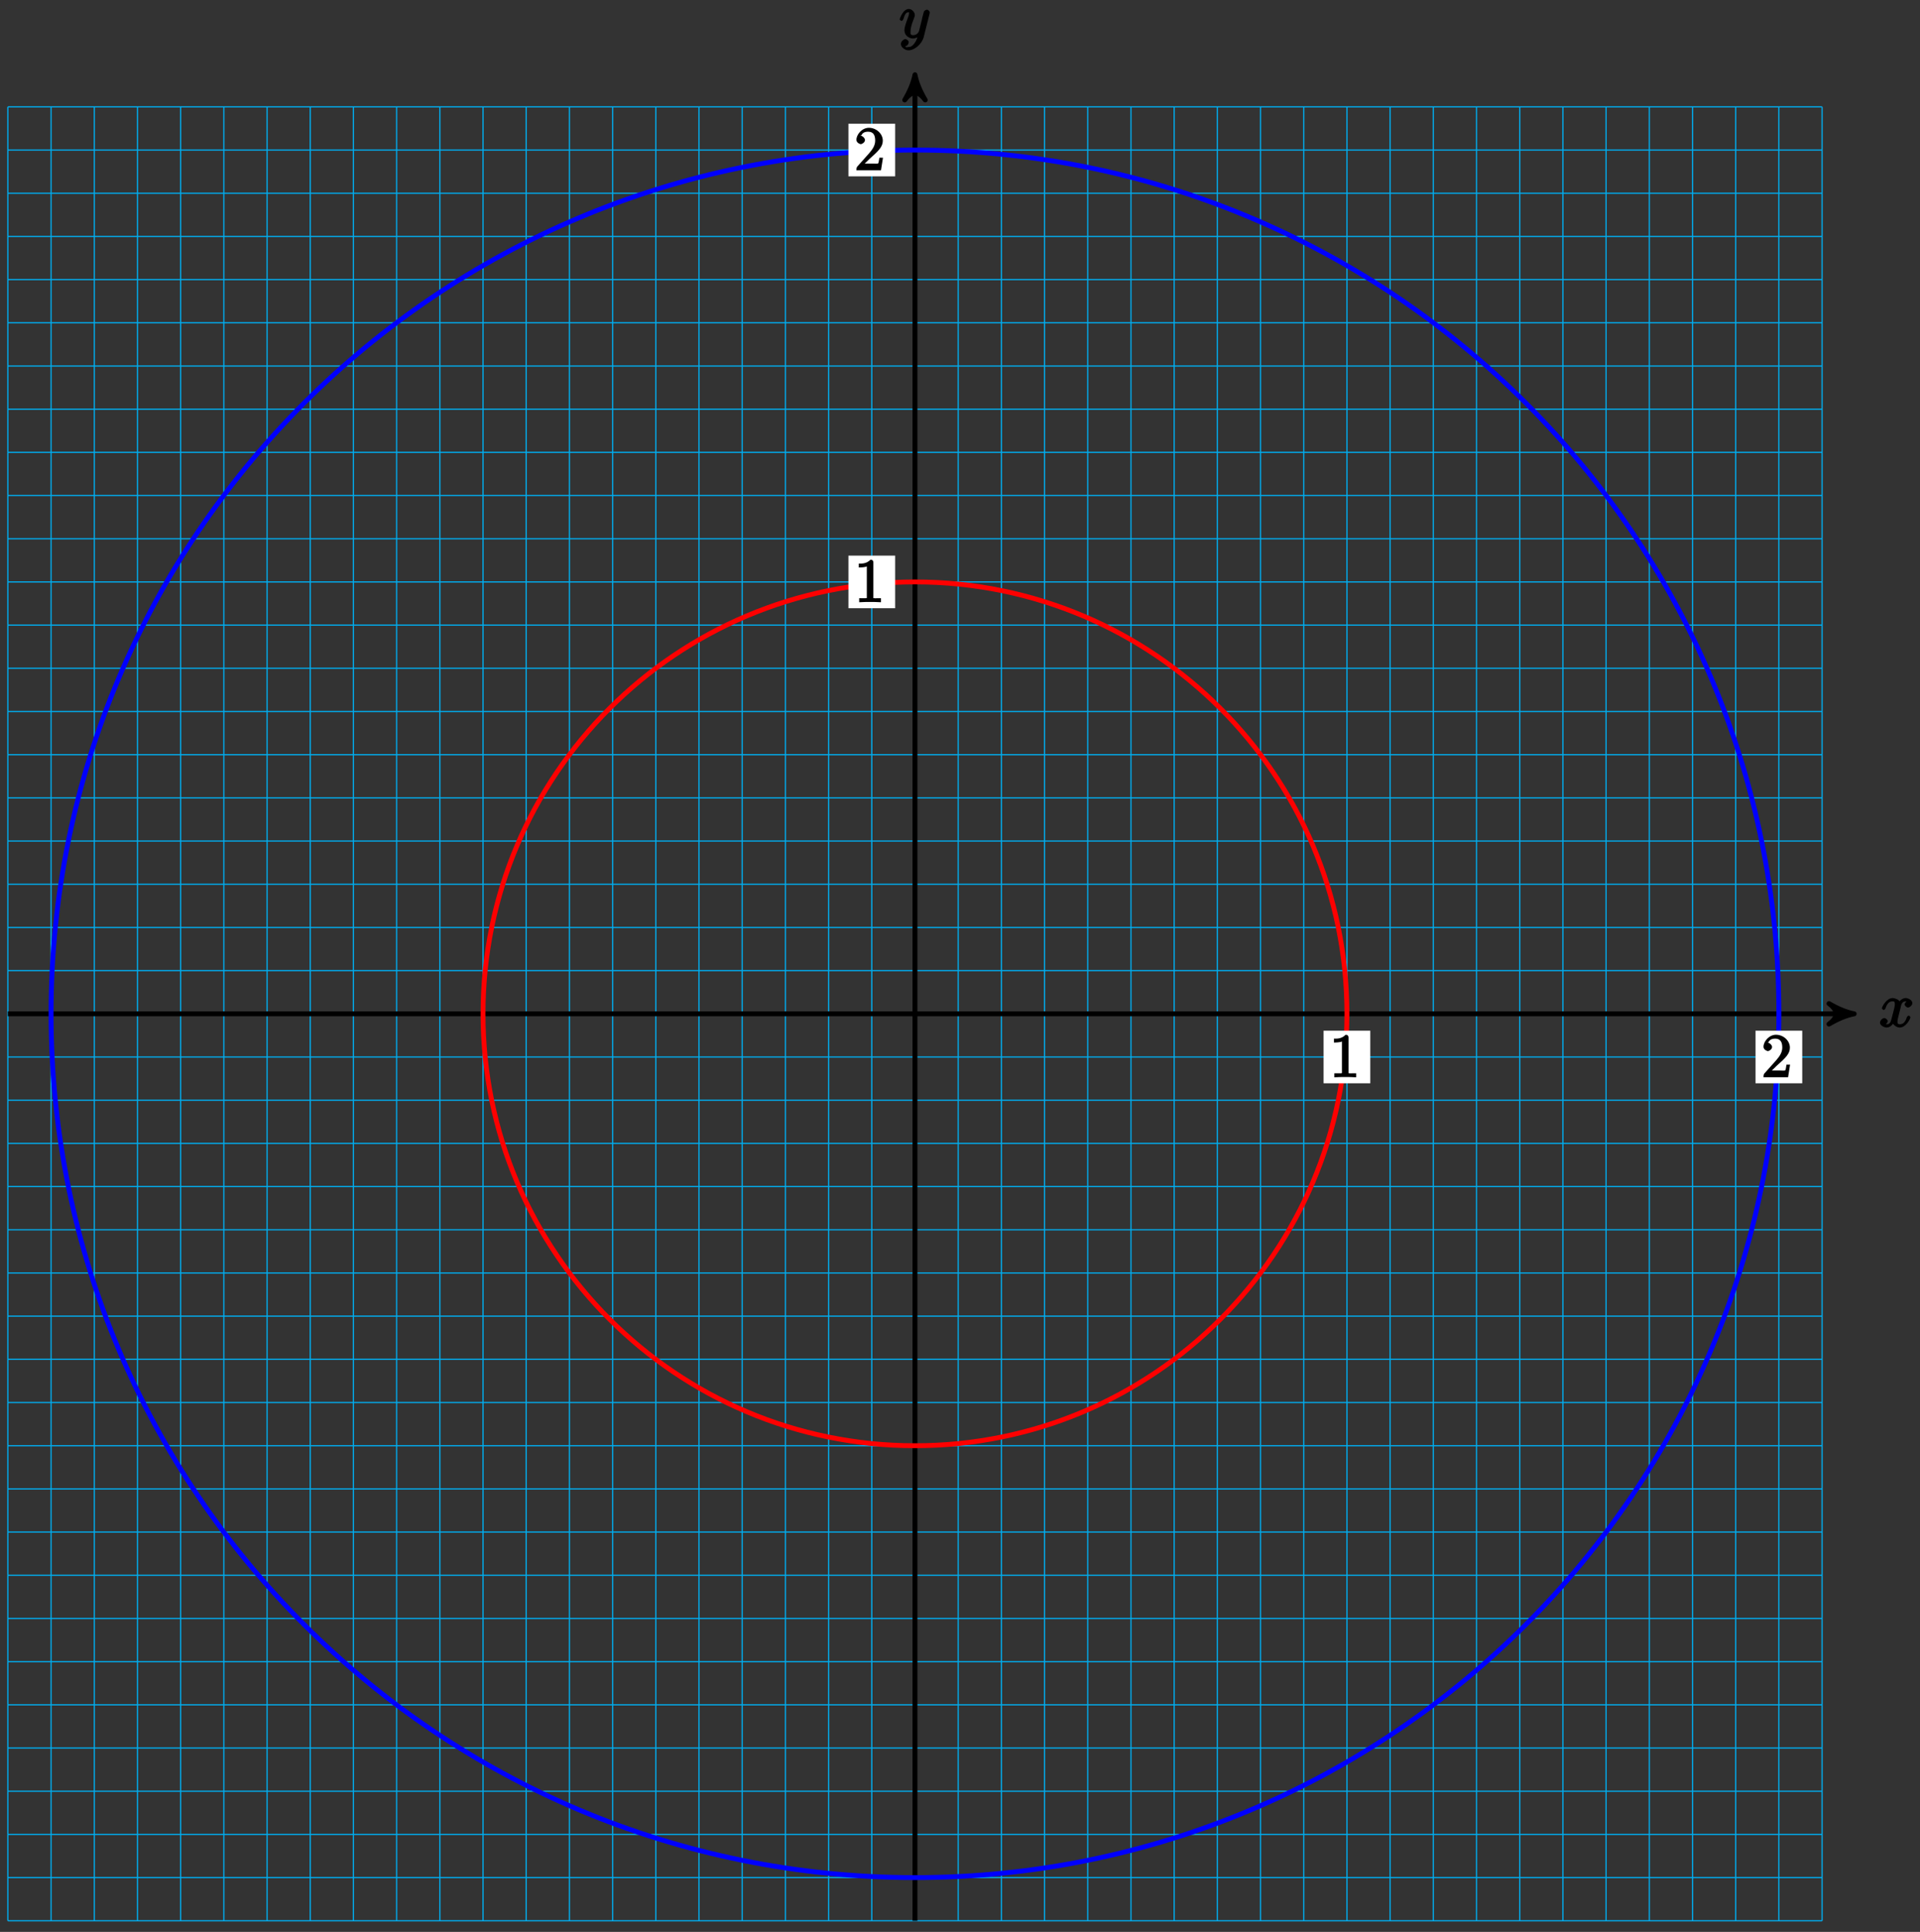 <?xml version="1.0" encoding="UTF-8"?>
<svg xmlns="http://www.w3.org/2000/svg" xmlns:xlink="http://www.w3.org/1999/xlink" width="315pt" height="317pt" viewBox="0 0 315 317" version="1.1">
<rect x="0" y="0" width="315" height="317" fill="#333333" stroke="none"/>
<defs>
<g>
<symbol overflow="visible" id="glyph0-0">
<path style="stroke:none;" d=""/>
</symbol>
<symbol overflow="visible" id="glyph0-1">
<path style="stroke:none;" d="M 3.5 -3.172 C 3.562 -3.422 3.625 -4.188 4.312 -4.188 C 4.359 -4.188 4.469 -4.234 4.688 -4.109 L 4.812 -4.391 C 4.531 -4.344 4.156 -3.922 4.156 -3.672 C 4.156 -3.516 4.453 -3.172 4.719 -3.172 C 4.938 -3.172 5.422 -3.516 5.422 -3.906 C 5.422 -4.422 4.672 -4.734 4.328 -4.734 C 3.75 -4.734 3.266 -4.156 3.297 -4.203 C 3.203 -4.469 2.5 -4.734 2.203 -4.734 C 1.172 -4.734 0.422 -3.281 0.422 -3.031 C 0.422 -2.938 0.703 -2.766 0.719 -2.766 C 0.797 -2.766 1 -2.953 1.016 -3.047 C 1.359 -4.094 1.844 -4.188 2.188 -4.188 C 2.375 -4.188 2.547 -4.25 2.547 -3.672 C 2.547 -3.375 2.375 -2.703 2 -1.312 C 1.844 -0.688 1.672 -0.438 1.234 -0.438 C 1.172 -0.438 1.062 -0.391 0.859 -0.516 L 0.734 -0.234 C 0.984 -0.297 1.375 -0.656 1.375 -0.938 C 1.375 -1.203 0.984 -1.453 0.844 -1.453 C 0.531 -1.453 0.109 -1.031 0.109 -0.703 C 0.109 -0.25 0.781 0.109 1.219 0.109 C 1.891 0.109 2.359 -0.641 2.391 -0.703 L 2.094 -0.812 C 2.219 -0.438 2.75 0.109 3.344 0.109 C 4.375 0.109 5.109 -1.328 5.109 -1.578 C 5.109 -1.688 4.859 -1.859 4.828 -1.859 C 4.734 -1.859 4.531 -1.641 4.516 -1.578 C 4.188 -0.516 3.688 -0.438 3.375 -0.438 C 2.984 -0.438 2.984 -0.594 2.984 -0.922 C 2.984 -1.141 3.047 -1.359 3.156 -1.797 Z M 3.5 -3.172 "/>
</symbol>
<symbol overflow="visible" id="glyph0-2">
<path style="stroke:none;" d="M 5.016 -3.953 C 5.047 -4.094 5.047 -4.109 5.047 -4.188 C 5.047 -4.359 4.75 -4.625 4.594 -4.625 C 4.5 -4.625 4.203 -4.516 4.109 -4.344 C 4.047 -4.203 3.969 -3.891 3.922 -3.703 C 3.859 -3.453 3.781 -3.188 3.734 -2.906 L 3.281 -1.109 C 3.234 -0.969 2.984 -0.438 2.328 -0.438 C 1.828 -0.438 1.891 -0.703 1.891 -1.078 C 1.891 -1.531 2.047 -2.156 2.391 -3.031 C 2.547 -3.438 2.594 -3.547 2.594 -3.75 C 2.594 -4.203 2.109 -4.734 1.609 -4.734 C 0.656 -4.734 0.109 -3.125 0.109 -3.031 C 0.109 -2.938 0.391 -2.766 0.406 -2.766 C 0.516 -2.766 0.688 -2.953 0.734 -3.109 C 1 -4.047 1.234 -4.188 1.578 -4.188 C 1.656 -4.188 1.641 -4.344 1.641 -4.031 C 1.641 -3.781 1.547 -3.516 1.469 -3.328 C 1.078 -2.266 0.891 -1.703 0.891 -1.234 C 0.891 -0.344 1.703 0.109 2.297 0.109 C 2.688 0.109 3.141 -0.109 3.422 -0.391 L 3.125 -0.5 C 2.984 0.016 2.922 0.391 2.516 0.922 C 2.266 1.25 2.016 1.5 1.562 1.5 C 1.422 1.5 1.141 1.641 1.031 1.406 C 0.953 1.406 1.203 1.359 1.344 1.234 C 1.453 1.141 1.594 0.906 1.594 0.719 C 1.594 0.406 1.156 0.203 1.062 0.203 C 0.828 0.203 0.312 0.531 0.312 1.016 C 0.312 1.516 0.938 2.047 1.562 2.047 C 2.578 2.047 3.781 0.984 4.062 -0.156 Z M 5.016 -3.953 "/>
</symbol>
<symbol overflow="visible" id="glyph1-0">
<path style="stroke:none;" d=""/>
</symbol>
<symbol overflow="visible" id="glyph1-1">
<path style="stroke:none;" d="M 4.344 -0.156 L 4.344 -0.641 L 3.859 -0.641 C 2.953 -0.641 3.094 -0.578 3.094 -0.953 L 3.094 -6.547 C 3.094 -6.781 2.938 -6.969 2.625 -6.969 C 1.953 -6.281 1.203 -6.328 0.703 -6.328 L 0.703 -5.688 C 1.094 -5.688 1.797 -5.734 2.016 -5.859 L 2.016 -0.953 C 2.016 -0.594 2.156 -0.641 1.266 -0.641 L 0.766 -0.641 L 0.766 0.016 C 1.297 -0.031 2.156 -0.031 2.562 -0.031 C 2.953 -0.031 3.828 -0.031 4.344 0.016 Z M 4.344 -0.156 "/>
</symbol>
<symbol overflow="visible" id="glyph1-2">
<path style="stroke:none;" d="M 4.469 -2.062 L 4.078 -2.062 C 4 -1.594 3.984 -1.281 3.875 -1.125 C 3.812 -1.047 3.281 -1.094 3.062 -1.094 L 1.266 -1.094 L 1.391 -0.812 L 2.438 -1.844 C 4 -3.219 4.641 -3.875 4.641 -4.859 C 4.641 -6 3.578 -6.969 2.359 -6.969 C 1.234 -6.969 0.312 -5.875 0.312 -5 C 0.312 -4.438 1 -4.281 1.031 -4.281 C 1.203 -4.281 1.719 -4.562 1.719 -4.969 C 1.719 -5.219 1.359 -5.656 1.016 -5.656 C 0.938 -5.656 0.922 -5.656 1.141 -5.734 C 1.281 -6.125 1.656 -6.328 2.234 -6.328 C 3.141 -6.328 3.391 -5.688 3.391 -4.859 C 3.391 -4.062 2.938 -3.406 2.391 -2.781 L 0.484 -0.641 C 0.375 -0.531 0.312 -0.406 0.312 0 L 4.344 0 L 4.672 -2.062 Z M 4.469 -2.062 "/>
</symbol>
</g>
</defs>
<g id="surface1">
<path style="fill:none;stroke-width:0.199;stroke-linecap:butt;stroke-linejoin:miter;stroke:rgb(0%,67.839%,93.729%);stroke-opacity:1;stroke-miterlimit:10;" d="M -148.821 -148.822 L 148.82 -148.822 M -148.821 -141.736 L 148.82 -141.736 M -148.821 -134.646 L 148.82 -134.646 M -148.821 -127.56 L 148.82 -127.56 M -148.821 -120.474 L 148.82 -120.474 M -148.821 -113.388 L 148.82 -113.388 M -148.821 -106.302 L 148.82 -106.302 M -148.821 -99.212 L 148.82 -99.212 M -148.821 -92.126 L 148.82 -92.126 M -148.821 -85.041 L 148.82 -85.041 M -148.821 -77.955 L 148.82 -77.955 M -148.821 -70.869 L 148.82 -70.869 M -148.821 -63.779 L 148.82 -63.779 M -148.821 -56.693 L 148.82 -56.693 M -148.821 -49.607 L 148.82 -49.607 M -148.821 -42.521 L 148.82 -42.521 M -148.821 -35.435 L 148.82 -35.435 M -148.821 -28.345 L 148.82 -28.345 M -148.821 -21.259 L 148.82 -21.259 M -148.821 -14.173 L 148.82 -14.173 M -148.821 -7.087 L 148.82 -7.087 M -148.821 -0.001 L 148.82 -0.001 M -148.821 7.088 L 148.82 7.088 M -148.821 14.174 L 148.82 14.174 M -148.821 21.26 L 148.82 21.26 M -148.821 28.346 L 148.82 28.346 M -148.821 35.432 L 148.82 35.432 M -148.821 42.522 L 148.82 42.522 M -148.821 49.608 L 148.82 49.608 M -148.821 56.694 L 148.82 56.694 M -148.821 63.78 L 148.82 63.78 M -148.821 70.866 L 148.82 70.866 M -148.821 77.956 L 148.82 77.956 M -148.821 85.041 L 148.82 85.041 M -148.821 92.127 L 148.82 92.127 M -148.821 99.213 L 148.82 99.213 M -148.821 106.299 L 148.82 106.299 M -148.821 113.389 L 148.82 113.389 M -148.821 120.475 L 148.82 120.475 M -148.821 127.561 L 148.82 127.561 M -148.821 134.647 L 148.82 134.647 M -148.821 141.733 L 148.82 141.733 M -148.821 148.819 L 148.82 148.819 M -148.821 -148.822 L -148.821 148.819 M -141.735 -148.822 L -141.735 148.819 M -134.649 -148.822 L -134.649 148.819 M -127.559 -148.822 L -127.559 148.819 M -120.473 -148.822 L -120.473 148.819 M -113.387 -148.822 L -113.387 148.819 M -106.302 -148.822 L -106.302 148.819 M -99.216 -148.822 L -99.216 148.819 M -92.126 -148.822 L -92.126 148.819 M -85.04 -148.822 L -85.04 148.819 M -77.954 -148.822 L -77.954 148.819 M -70.868 -148.822 L -70.868 148.819 M -63.782 -148.822 L -63.782 148.819 M -56.692 -148.822 L -56.692 148.819 M -49.606 -148.822 L -49.606 148.819 M -42.52 -148.822 L -42.52 148.819 M -35.434 -148.822 L -35.434 148.819 M -28.348 -148.822 L -28.348 148.819 M -21.259 -148.822 L -21.259 148.819 M -14.173 -148.822 L -14.173 148.819 M -7.087 -148.822 L -7.087 148.819 M -0.001 -148.822 L -0.001 148.819 M 7.085 -148.822 L 7.085 148.819 M 14.175 -148.822 L 14.175 148.819 M 21.261 -148.822 L 21.261 148.819 M 28.347 -148.822 L 28.347 148.819 M 35.433 -148.822 L 35.433 148.819 M 42.519 -148.822 L 42.519 148.819 M 49.609 -148.822 L 49.609 148.819 M 56.695 -148.822 L 56.695 148.819 M 63.781 -148.822 L 63.781 148.819 M 70.866 -148.822 L 70.866 148.819 M 77.952 -148.822 L 77.952 148.819 M 85.042 -148.822 L 85.042 148.819 M 92.128 -148.822 L 92.128 148.819 M 99.214 -148.822 L 99.214 148.819 M 106.3 -148.822 L 106.3 148.819 M 113.386 -148.822 L 113.386 148.819 M 120.476 -148.822 L 120.476 148.819 M 127.562 -148.822 L 127.562 148.819 M 134.648 -148.822 L 134.648 148.819 M 141.734 -148.822 L 141.734 148.819 M 148.82 -148.822 L 148.82 148.819 " transform="matrix(1,0,0,-1,150.114,166.354)"/>
<path style="fill:none;stroke-width:0.797;stroke-linecap:butt;stroke-linejoin:miter;stroke:rgb(0%,0%,0%);stroke-opacity:1;stroke-miterlimit:10;" d="M -148.821 -0.001 L 153.054 -0.001 " transform="matrix(1,0,0,-1,150.114,166.354)"/>
<path style="fill-rule:nonzero;fill:rgb(0%,0%,0%);fill-opacity:1;stroke-width:0.797;stroke-linecap:butt;stroke-linejoin:round;stroke:rgb(0%,0%,0%);stroke-opacity:1;stroke-miterlimit:10;" d="M 1.038 -0.001 C -0.259 0.26 -1.552 0.776 -3.107 1.682 C -1.552 0.518 -1.552 -0.517 -3.107 -1.685 C -1.552 -0.779 -0.259 -0.259 1.038 -0.001 Z M 1.038 -0.001 " transform="matrix(1,0,0,-1,303.17,166.354)"/>
<g style="fill:rgb(0%,0%,0%);fill-opacity:1;">
  <use xlink:href="#glyph0-1" x="308.323" y="168.499"/>
</g>
<path style="fill:none;stroke-width:0.797;stroke-linecap:butt;stroke-linejoin:miter;stroke:rgb(0%,0%,0%);stroke-opacity:1;stroke-miterlimit:10;" d="M -0.001 -148.822 L -0.001 153.057 " transform="matrix(1,0,0,-1,150.114,166.354)"/>
<path style="fill-rule:nonzero;fill:rgb(0%,0%,0%);fill-opacity:1;stroke-width:0.797;stroke-linecap:butt;stroke-linejoin:round;stroke:rgb(0%,0%,0%);stroke-opacity:1;stroke-miterlimit:10;" d="M 1.037 0.001 C -0.26 0.259 -1.553 0.778 -3.108 1.684 C -1.553 0.516 -1.553 -0.519 -3.108 -1.683 C -1.553 -0.777 -0.26 -0.257 1.037 0.001 Z M 1.037 0.001 " transform="matrix(0,-1,-1,0,150.114,13.299)"/>
<g style="fill:rgb(0%,0%,0%);fill-opacity:1;">
  <use xlink:href="#glyph0-2" x="147.493" y="6.208"/>
</g>
<path style="fill:none;stroke-width:0.797;stroke-linecap:butt;stroke-linejoin:miter;stroke:rgb(100%,0%,0%);stroke-opacity:1;stroke-miterlimit:10;" d="M 70.866 -0.001 C 70.866 39.139 39.14 70.866 -0.001 70.866 C -39.137 70.866 -70.868 39.139 -70.868 -0.001 C -70.868 -39.138 -39.137 -70.869 -0.001 -70.869 C 39.14 -70.869 70.866 -39.138 70.866 -0.001 Z M 70.866 -0.001 " transform="matrix(1,0,0,-1,150.114,166.354)"/>
<path style="fill:none;stroke-width:0.797;stroke-linecap:butt;stroke-linejoin:miter;stroke:rgb(0%,0%,100%);stroke-opacity:1;stroke-miterlimit:10;" d="M 141.734 -0.001 C 141.734 78.28 78.277 141.733 -0.001 141.733 C -78.278 141.733 -141.735 78.28 -141.735 -0.001 C -141.735 -78.279 -78.278 -141.736 -0.001 -141.736 C 78.277 -141.736 141.734 -78.279 141.734 -0.001 Z M 141.734 -0.001 " transform="matrix(1,0,0,-1,150.114,166.354)"/>
<path style=" stroke:none;fill-rule:nonzero;fill:rgb(100%,100%,100%);fill-opacity:1;" d="M 217.148 177.754 L 224.812 177.754 L 224.812 169.125 L 217.148 169.125 Z M 217.148 177.754 "/>
<g style="fill:rgb(0%,0%,0%);fill-opacity:1;">
  <use xlink:href="#glyph1-1" x="218.146" y="176.758"/>
</g>
<path style=" stroke:none;fill-rule:nonzero;fill:rgb(100%,100%,100%);fill-opacity:1;" d="M 288.016 177.754 L 295.68 177.754 L 295.68 169.125 L 288.016 169.125 Z M 288.016 177.754 "/>
<g style="fill:rgb(0%,0%,0%);fill-opacity:1;">
  <use xlink:href="#glyph1-2" x="289.013" y="176.758"/>
</g>
<path style=" stroke:none;fill-rule:nonzero;fill:rgb(100%,100%,100%);fill-opacity:1;" d="M 139.195 99.801 L 146.859 99.801 L 146.859 91.172 L 139.195 91.172 Z M 139.195 99.801 "/>
<g style="fill:rgb(0%,0%,0%);fill-opacity:1;">
  <use xlink:href="#glyph1-1" x="140.193" y="98.805"/>
</g>
<path style=" stroke:none;fill-rule:nonzero;fill:rgb(100%,100%,100%);fill-opacity:1;" d="M 139.195 28.934 L 146.859 28.934 L 146.859 20.305 L 139.195 20.305 Z M 139.195 28.934 "/>
<g style="fill:rgb(0%,0%,0%);fill-opacity:1;">
  <use xlink:href="#glyph1-2" x="140.193" y="27.938"/>
</g>
</g>
</svg>
